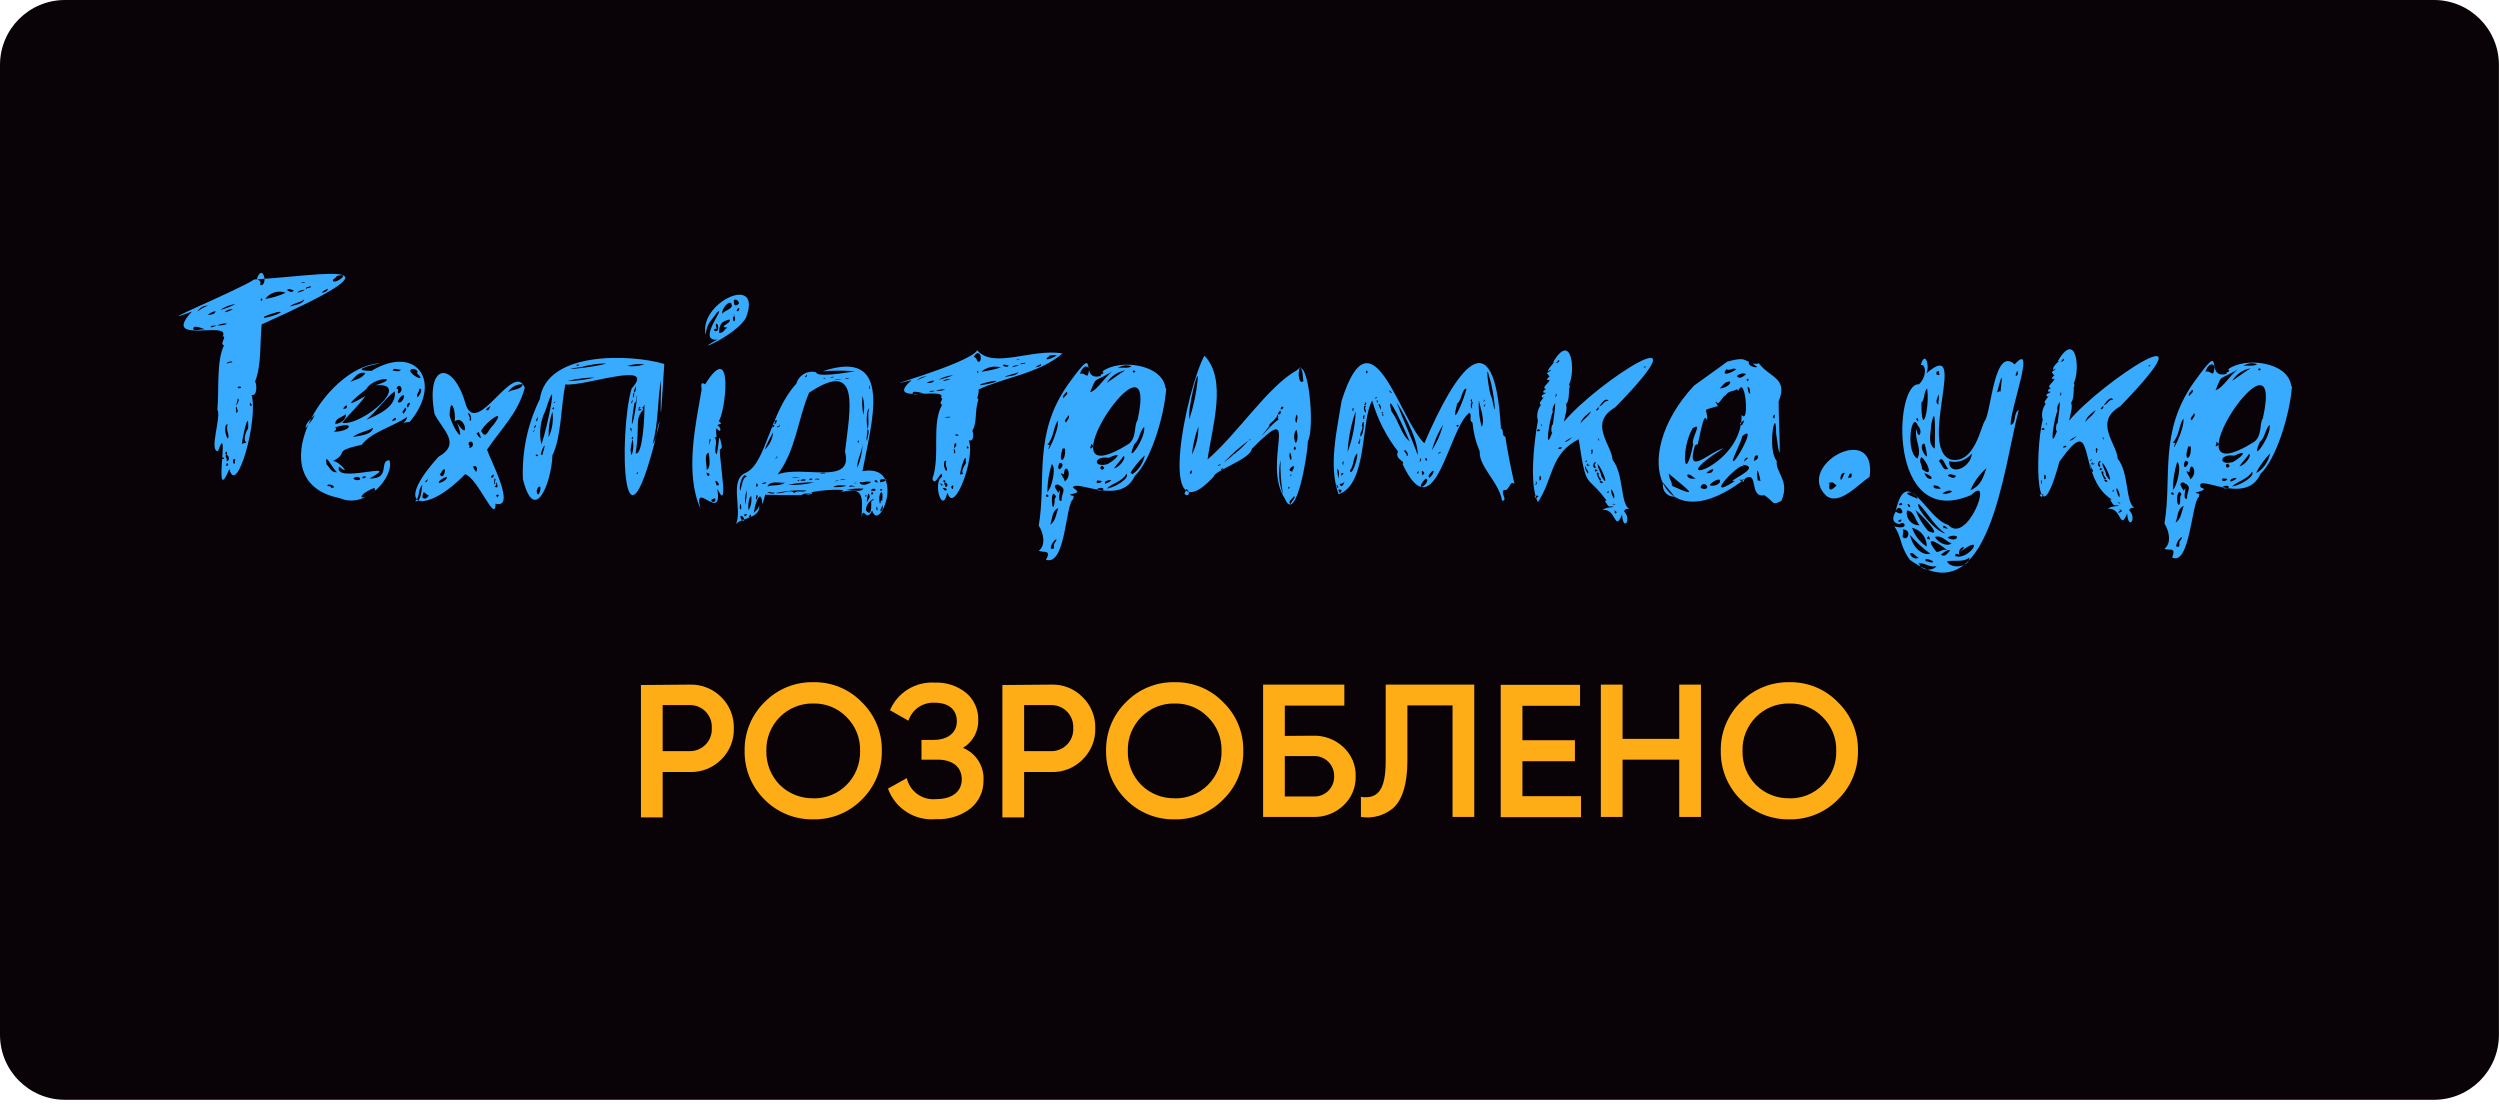 <svg width="120" height="53" viewBox="0 0 120 53" fill="none" xmlns="http://www.w3.org/2000/svg">
<g clip-path="url(#clip0_0_3)">
<path d="M116.829 0H3.118C1.396 0 0 1.396 0 3.118V49.672C0 51.394 1.396 52.79 3.118 52.79H116.829C118.551 52.79 119.948 51.394 119.948 49.672V3.118C119.948 1.396 118.551 0 116.829 0Z" fill="#090207"/>
<path d="M33.108 32.861C33.387 32.852 33.666 32.901 33.925 33.004C34.185 33.107 34.421 33.263 34.619 33.46C34.816 33.654 34.971 33.885 35.075 34.141C35.179 34.396 35.23 34.671 35.224 34.947C35.233 35.227 35.185 35.506 35.081 35.766C34.977 36.026 34.819 36.262 34.619 36.458C34.421 36.656 34.185 36.811 33.925 36.914C33.666 37.017 33.387 37.066 33.108 37.057H31.808V39.234H30.765V32.881L33.108 32.861ZM33.108 36.055C33.251 36.056 33.394 36.028 33.526 35.973C33.659 35.917 33.778 35.834 33.877 35.73C33.977 35.627 34.053 35.503 34.103 35.368C34.153 35.234 34.174 35.09 34.166 34.947C34.174 34.803 34.153 34.66 34.103 34.525C34.053 34.391 33.977 34.268 33.877 34.164C33.778 34.061 33.658 33.979 33.526 33.923C33.394 33.868 33.251 33.841 33.108 33.843H31.808V36.055H33.108Z" fill="#FFAD17"/>
<path d="M39.037 39.329C38.603 39.337 38.171 39.257 37.768 39.093C37.366 38.93 37 38.686 36.695 38.377C36.386 38.072 36.142 37.708 35.979 37.306C35.815 36.904 35.735 36.474 35.742 36.04C35.734 35.607 35.814 35.176 35.978 34.775C36.141 34.374 36.385 34.011 36.695 33.707C36.998 33.395 37.363 33.149 37.766 32.983C38.169 32.818 38.602 32.737 39.037 32.745C39.471 32.736 39.902 32.817 40.304 32.983C40.705 33.148 41.068 33.395 41.37 33.707C41.681 34.01 41.926 34.373 42.09 34.774C42.255 35.175 42.336 35.606 42.327 36.04C42.335 36.474 42.254 36.905 42.089 37.307C41.925 37.709 41.68 38.073 41.37 38.377C41.066 38.686 40.703 38.93 40.301 39.094C39.901 39.258 39.47 39.338 39.037 39.329ZM39.037 38.322C39.333 38.328 39.627 38.274 39.902 38.163C40.176 38.052 40.425 37.887 40.634 37.677C40.847 37.463 41.015 37.208 41.126 36.928C41.238 36.647 41.292 36.347 41.284 36.045C41.293 35.743 41.24 35.444 41.128 35.163C41.017 34.884 40.848 34.63 40.634 34.418C40.427 34.205 40.178 34.038 39.903 33.926C39.629 33.814 39.334 33.76 39.037 33.768C38.739 33.761 38.443 33.816 38.167 33.928C37.891 34.039 37.64 34.206 37.43 34.418C37.218 34.631 37.051 34.885 36.94 35.165C36.829 35.444 36.776 35.744 36.785 36.045C36.778 36.346 36.831 36.646 36.942 36.926C37.053 37.207 37.219 37.462 37.43 37.677C37.642 37.885 37.893 38.049 38.169 38.159C38.445 38.269 38.74 38.322 39.037 38.317V38.322Z" fill="#FFAD17"/>
<path d="M47.208 37.455C47.213 37.715 47.159 37.973 47.049 38.209C46.939 38.445 46.776 38.652 46.573 38.815C46.102 39.171 45.521 39.349 44.931 39.319C44.438 39.366 43.944 39.248 43.526 38.982C43.108 38.717 42.791 38.319 42.624 37.853L43.526 37.349C43.596 37.66 43.779 37.934 44.038 38.12C44.296 38.305 44.614 38.39 44.931 38.357C45.727 38.357 46.165 37.984 46.165 37.405C46.165 36.825 45.737 36.463 45.002 36.463H44.231V35.516H44.795C45.511 35.516 45.929 35.163 45.929 34.619C45.929 34.075 45.556 33.732 44.876 33.732C44.598 33.713 44.322 33.788 44.092 33.944C43.862 34.1 43.691 34.329 43.606 34.594L42.72 34.09C42.897 33.673 43.2 33.321 43.587 33.084C43.973 32.847 44.423 32.735 44.876 32.765C45.424 32.741 45.962 32.921 46.387 33.269C46.569 33.426 46.714 33.621 46.812 33.841C46.911 34.06 46.96 34.298 46.956 34.538C46.968 34.81 46.905 35.08 46.776 35.32C46.646 35.559 46.455 35.759 46.221 35.899C46.527 36.022 46.788 36.239 46.965 36.518C47.142 36.797 47.227 37.125 47.208 37.455Z" fill="#FFAD17"/>
<path d="M50.452 32.861C50.732 32.85 51.011 32.898 51.271 33.001C51.531 33.105 51.767 33.261 51.964 33.46C52.162 33.653 52.318 33.884 52.423 34.14C52.528 34.396 52.579 34.67 52.573 34.947C52.583 35.227 52.533 35.506 52.428 35.767C52.323 36.027 52.165 36.262 51.964 36.458C51.767 36.657 51.531 36.813 51.271 36.917C51.011 37.02 50.732 37.068 50.452 37.057H49.158V39.234H48.115V32.881L50.452 32.861ZM50.452 36.055C50.596 36.057 50.74 36.03 50.873 35.974C51.006 35.919 51.126 35.836 51.225 35.732C51.325 35.628 51.403 35.505 51.452 35.37C51.502 35.234 51.524 35.09 51.515 34.947C51.523 34.803 51.501 34.66 51.451 34.525C51.401 34.39 51.323 34.267 51.224 34.164C51.124 34.06 51.004 33.979 50.871 33.923C50.739 33.868 50.596 33.841 50.452 33.843H49.158V36.055H50.452Z" fill="#FFAD17"/>
<path d="M56.382 39.329C55.948 39.337 55.517 39.257 55.115 39.093C54.713 38.93 54.349 38.686 54.044 38.377C53.736 38.072 53.492 37.708 53.328 37.306C53.165 36.904 53.084 36.473 53.092 36.04C53.084 35.606 53.164 35.176 53.327 34.775C53.491 34.374 53.735 34.011 54.044 33.707C54.347 33.395 54.711 33.148 55.113 32.983C55.515 32.817 55.947 32.736 56.382 32.745C56.816 32.736 57.247 32.817 57.649 32.982C58.05 33.148 58.413 33.395 58.714 33.707C59.027 34.009 59.274 34.371 59.439 34.773C59.605 35.174 59.686 35.605 59.676 36.04C59.685 36.474 59.604 36.906 59.438 37.308C59.273 37.71 59.026 38.074 58.714 38.377C58.411 38.687 58.048 38.93 57.647 39.094C57.245 39.258 56.815 39.338 56.382 39.329ZM56.382 38.322C56.678 38.328 56.972 38.274 57.247 38.163C57.521 38.052 57.77 37.887 57.979 37.677C58.194 37.464 58.363 37.209 58.475 36.929C58.588 36.648 58.642 36.347 58.634 36.045C58.643 35.743 58.59 35.442 58.477 35.162C58.364 34.882 58.195 34.629 57.979 34.417C57.772 34.205 57.523 34.037 57.248 33.925C56.974 33.814 56.678 33.76 56.382 33.768C56.085 33.761 55.789 33.815 55.514 33.927C55.238 34.038 54.988 34.206 54.78 34.417C54.567 34.631 54.401 34.885 54.29 35.165C54.179 35.444 54.126 35.744 54.135 36.045C54.127 36.346 54.181 36.646 54.291 36.926C54.402 37.207 54.568 37.462 54.78 37.677C54.99 37.885 55.241 38.05 55.516 38.159C55.791 38.269 56.086 38.323 56.382 38.317V38.322Z" fill="#FFAD17"/>
<path d="M63.032 35.314C63.299 35.305 63.565 35.35 63.815 35.445C64.065 35.54 64.294 35.684 64.488 35.868C64.679 36.046 64.83 36.262 64.931 36.503C65.032 36.743 65.08 37.003 65.072 37.264C65.079 37.525 65.031 37.784 64.93 38.025C64.829 38.265 64.678 38.481 64.488 38.659C64.294 38.844 64.065 38.987 63.815 39.083C63.565 39.178 63.299 39.222 63.032 39.213H60.629V32.861H64.528V33.868H61.671V35.324L63.032 35.314ZM63.032 38.231C63.163 38.239 63.294 38.221 63.417 38.175C63.541 38.13 63.654 38.06 63.748 37.969C63.843 37.878 63.918 37.768 63.968 37.647C64.018 37.526 64.042 37.395 64.039 37.264C64.043 37.132 64.019 37.001 63.969 36.879C63.92 36.757 63.845 36.647 63.75 36.555C63.655 36.464 63.542 36.393 63.419 36.347C63.295 36.302 63.163 36.283 63.032 36.291H61.671V38.231H63.032Z" fill="#FFAD17"/>
<path d="M65.324 38.251C66.12 38.362 66.513 37.944 66.513 36.538V32.861H70.764V39.213H69.722V33.858H67.555V36.518C67.555 37.632 67.309 38.397 66.875 38.785C66.663 38.964 66.414 39.094 66.146 39.168C65.879 39.242 65.598 39.258 65.324 39.213V38.251Z" fill="#FFAD17"/>
<path d="M73.077 38.216H75.888V39.224H72.034V32.871H75.842V33.878H73.077V35.531H75.596V36.538H73.077V38.216Z" fill="#FFAD17"/>
<path d="M80.603 32.861H81.646V39.213H80.603V36.463H77.883V39.213H76.84V32.861H77.883V35.465H80.603V32.861Z" fill="#FFAD17"/>
<path d="M85.888 39.329C85.454 39.337 85.023 39.256 84.621 39.092C84.22 38.929 83.855 38.685 83.55 38.377C83.242 38.072 82.998 37.708 82.834 37.306C82.671 36.904 82.59 36.473 82.598 36.04C82.589 35.606 82.669 35.176 82.833 34.775C82.997 34.374 83.241 34.011 83.55 33.707C83.853 33.396 84.217 33.15 84.619 32.984C85.021 32.819 85.453 32.737 85.888 32.745C86.322 32.736 86.753 32.817 87.154 32.982C87.556 33.148 87.919 33.395 88.22 33.707C88.533 34.009 88.779 34.371 88.945 34.773C89.111 35.174 89.191 35.605 89.182 36.04C89.191 36.474 89.109 36.906 88.944 37.308C88.778 37.71 88.532 38.074 88.22 38.377C87.917 38.687 87.553 38.93 87.152 39.094C86.751 39.258 86.321 39.338 85.888 39.329ZM85.888 38.322C86.184 38.328 86.478 38.275 86.753 38.164C87.027 38.053 87.276 37.887 87.485 37.677C87.7 37.464 87.869 37.209 87.981 36.929C88.094 36.648 88.148 36.347 88.139 36.045C88.149 35.743 88.096 35.442 87.983 35.162C87.87 34.882 87.7 34.629 87.485 34.417C87.278 34.204 87.029 34.037 86.754 33.925C86.48 33.813 86.184 33.759 85.888 33.768C85.59 33.761 85.295 33.815 85.019 33.927C84.744 34.038 84.494 34.206 84.286 34.417C84.073 34.631 83.906 34.885 83.795 35.165C83.684 35.444 83.632 35.744 83.641 36.045C83.633 36.346 83.686 36.646 83.797 36.926C83.908 37.207 84.074 37.462 84.286 37.677C84.496 37.885 84.746 38.05 85.022 38.159C85.297 38.269 85.591 38.323 85.888 38.317V38.322Z" fill="#FFAD17"/>
<path d="M11.009 22.508C10.178 24.523 11.069 19.989 10.465 21.651C10.011 21.682 10.641 19.974 10.435 19.666C10.52 18.659 10.384 17.334 10.752 16.578C10.51 16.503 10.913 16.155 10.691 16.145C11.1 15.349 7.669 16.594 9.215 14.956C6.873 15.818 11.553 13.873 12.198 13.415C15.603 13.223 19.875 12.286 12.56 15.571C12.47 16.432 12.56 17.541 12.243 18.316C12.329 18.407 12.359 19.047 12.077 18.951C12.409 20.155 11.357 23.898 11.009 22.508ZM12.334 13.369C12.44 13.475 12.55 13.48 12.485 13.687C12.898 13.762 12.626 12.584 12.334 13.369ZM16.162 13.248C16.132 13.359 15.921 13.405 15.991 13.5C16.152 13.616 16.873 13.057 16.162 13.248ZM14.46 13.581C14.57 13.581 14.631 13.566 14.641 13.536C14.54 13.536 14.48 13.551 14.46 13.581ZM14.701 13.883C14.732 13.767 14.918 13.883 14.928 13.732C14.873 13.772 14.611 13.762 14.701 13.883ZM15.442 14.05C15.533 14.05 15.77 13.979 15.729 13.853C15.629 13.919 15.518 13.944 15.442 14.05ZM13.78 13.929C13.9 14.004 14.031 14.07 14.102 13.929C14.011 13.929 13.845 13.808 13.78 13.929ZM14.283 14.05C14.389 14.004 14.545 13.999 14.631 13.898C14.505 13.944 14.339 13.924 14.283 14.05ZM12.732 14.347C13.073 14.299 13.404 14.199 13.714 14.05C13.54 13.986 13.351 13.981 13.174 14.035C12.996 14.088 12.841 14.198 12.732 14.347ZM12.581 14.427C12.611 14.397 12.581 14.357 12.535 14.316C12.5 14.357 12.5 14.453 12.581 14.427ZM13.911 14.714C14.107 14.644 14.56 14.609 14.601 14.367C14.414 14.538 14.097 14.533 13.911 14.714ZM10.576 14.876C10.829 14.816 11.073 14.721 11.301 14.594C11.04 14.628 10.791 14.725 10.576 14.876ZM9.477 14.956C9.628 14.833 9.798 14.736 9.981 14.669C9.879 14.665 9.777 14.69 9.688 14.741C9.599 14.792 9.526 14.866 9.477 14.956ZM10.772 14.987C10.918 14.969 11.058 14.917 11.18 14.835C11.03 14.83 10.883 14.885 10.772 14.987ZM12.671 15.198C12.717 15.198 12.671 15.258 12.671 15.269C13.775 15.027 13.709 14.765 12.671 15.198ZM9.971 15.117C10.127 15.092 10.304 15.117 10.349 14.936C10.207 14.957 10.076 15.02 9.971 15.117ZM10.425 15.621C10.525 15.621 10.822 15.621 10.893 15.53C10.731 15.515 10.569 15.547 10.425 15.621ZM10.107 15.712C10.209 15.705 10.307 15.674 10.394 15.621C10.299 15.651 10.137 15.591 10.107 15.712ZM9.805 15.818C9.911 15.818 9.341 15.606 9.301 15.712C9.15 15.969 9.699 15.767 9.805 15.818ZM10.863 17.43C10.999 17.465 11.029 17.379 11.15 17.399C11.15 17.284 10.903 17.399 10.863 17.43ZM11.558 18.624C11.613 18.518 11.402 18.553 11.407 18.593C11.412 18.634 11.457 18.649 11.558 18.624ZM11.377 19.48C11.341 19.369 11.558 19.208 11.407 19.122C11.437 19.203 11.301 19.395 11.377 19.48ZM12.011 19.48C12.142 19.536 12.057 19.339 12.011 19.329C11.996 19.351 11.989 19.378 11.989 19.404C11.989 19.431 11.996 19.458 12.011 19.48ZM11.316 19.802C11.503 19.828 11.362 19.586 11.346 19.51C11.271 19.616 11.392 19.697 11.316 19.802ZM11.82 21.233C11.664 21.158 11.785 20.729 11.911 20.568C11.951 19.561 11.654 20.916 11.608 21.324C11.644 21.248 11.82 21.289 11.82 21.233ZM10.933 21.052C11.059 20.916 10.812 20.649 10.933 20.372C10.752 20.321 10.787 20.875 10.933 21.052ZM10.903 21.823C10.895 21.809 10.891 21.793 10.891 21.777C10.891 21.761 10.895 21.746 10.903 21.732C10.848 21.566 10.742 21.848 10.903 21.823ZM10.873 22.135C11.064 22.135 10.989 21.808 10.843 21.833C10.792 21.994 10.923 21.964 10.873 22.135ZM10.661 22.034C10.873 22.034 10.692 21.969 10.661 21.893C10.652 21.94 10.652 21.988 10.661 22.034ZM11.251 22.271C11.296 22.211 11.251 22.12 11.296 22.044C11.165 21.959 11.14 22.236 11.251 22.271ZM10.843 22.347C10.979 22.402 10.979 22.226 10.873 22.216C10.928 22.306 10.822 22.286 10.848 22.357L10.843 22.347ZM17.392 21.339C15.8 21.697 16.888 21.707 15.88 22.18C16.107 21.893 16.989 22.976 16.273 22.392C15.966 23.284 19.452 22.034 17.734 22.966C18.777 23.002 18.168 22.105 18.691 22.09C18.953 22.835 17.588 24.478 16.303 23.908C12.349 23.143 15.538 17.566 18.248 17.435C17.82 17.52 16.737 17.793 17.83 17.802C20.011 16.493 21.271 18.352 19.664 20.251C19.054 20.311 19.472 20.397 19.543 20.009C18.883 20.473 17.81 20.745 17.372 21.339M17.961 23.42C16.953 23.833 17.366 24.165 18.037 23.51C17.966 23.561 18.006 23.425 17.961 23.42ZM18.848 17.793C18.968 17.793 19.18 17.888 19.241 17.732C19.089 17.788 18.908 17.601 18.848 17.793ZM19.694 17.823C19.87 18.135 20.485 18.326 20.011 17.913C20.162 17.762 19.689 17.581 19.694 17.823ZM16.812 18.326C17.074 18.221 17.392 18.165 17.538 17.903C17.16 17.823 17.034 18.14 16.812 18.326ZM17.568 18.689C16.918 19.193 16.374 19.697 17.538 19.007C17.185 19.51 16.848 19.762 16.424 20.301C17.432 20.437 19.82 18.332 18.021 18.493C19.336 18.095 17.936 18.044 17.568 18.689ZM19.029 18.659C19.215 18.704 19.029 18.765 19.12 18.886C19.442 18.79 19.18 18.271 19.029 18.659ZM20.037 19.077C20.137 19.002 20.339 18.629 20.127 18.659C20.127 18.84 19.966 18.901 20.037 19.077ZM17.578 20.15C18.162 19.913 19.059 19.51 18.948 18.785C18.535 19.057 18.067 19.767 17.578 20.15ZM19.089 19.294C19.251 19.42 19.447 19.072 19.381 18.966C19.256 18.966 19.13 19.153 19.089 19.294ZM19.593 19.566C19.593 19.455 19.699 19.45 19.669 19.334C19.568 19.299 19.462 19.546 19.593 19.566ZM16.475 19.626C16.616 19.626 16.676 19.586 16.651 19.455C16.609 19.465 16.57 19.486 16.539 19.516C16.508 19.546 16.486 19.584 16.475 19.626ZM19.381 19.868C19.381 19.808 19.613 19.591 19.427 19.566C19.457 19.687 19.215 19.727 19.381 19.868ZM16.092 20.347C16.319 20.347 16.646 20.14 16.596 19.878C16.424 20.034 16.092 20.064 16.092 20.347ZM14.676 20.558C14.787 20.357 15.059 20.135 15.1 19.908C14.969 20.1 14.646 20.296 14.676 20.558ZM18.807 20.195C18.898 20.195 19.014 20.195 19.004 20.09C18.994 19.984 18.843 20.145 18.807 20.195ZM16.092 20.513C16.178 20.619 16.092 20.664 16.021 20.724C16.853 20.724 17.089 20.185 16.092 20.513ZM16.938 20.981C17.21 20.911 17.88 20.886 17.905 20.528C17.618 20.72 17.195 20.745 16.938 20.981ZM15.674 22.291C15.84 22.442 15.88 22.689 16.178 22.669C15.931 22.462 15.558 21.616 15.674 22.291ZM17.392 22.956C17.452 22.956 17.553 22.956 17.558 22.896C17.563 22.835 17.366 22.85 17.392 22.956ZM16.968 22.986C17.013 23.021 17.067 23.042 17.123 23.048C17.179 23.053 17.235 23.042 17.286 23.017C17.331 22.855 16.974 22.86 16.968 22.986ZM15.87 23.41C16.263 23.45 15.82 23.142 15.704 23.304C15.82 23.399 15.885 23.263 15.885 23.445L15.87 23.41ZM23.785 24.18C23.785 25.188 22.948 22.956 22.323 22.76C20.5 24.669 18.706 24.523 21.049 21.923C22.172 21.289 21.22 20.619 20.858 19.868C20.404 17.395 21.764 17.259 22.369 19.455C22.933 20.966 24.661 17.284 25.19 18.614C24.848 19.863 24.057 20.568 23.377 21.586C23.523 22.049 24.797 24.427 23.8 24.18M24.389 18.825C24.606 18.669 24.994 18.735 25.099 18.447C24.957 18.436 24.815 18.465 24.689 18.532C24.563 18.599 24.459 18.701 24.389 18.825ZM21.583 19.939C21.719 20.553 22.379 21.485 21.946 20.301C22.585 21.309 22.329 19.823 21.825 20.226C21.905 19.722 21.603 18.926 21.583 19.939ZM23.336 19.687C23.512 19.737 23.457 19.551 23.578 19.485C23.487 19.526 23.351 19.576 23.336 19.687ZM22.505 20.075C22.656 20.452 22.666 19.838 22.46 19.818C22.46 19.868 22.666 20.241 22.505 20.075ZM23.094 20.679C23.331 21.148 23.412 20.634 23.679 20.402C24.364 19.51 23.346 20.206 23.094 20.679ZM22.868 20.815C22.943 20.921 23.165 21.193 23.044 20.891C22.968 20.78 23.044 20.659 22.868 20.815ZM22.505 21.238C22.439 21.395 22.621 21.374 22.505 21.49C22.807 21.53 22.727 21.052 22.505 21.238ZM22.701 22.397C22.738 22.49 22.789 22.577 22.852 22.654C22.918 22.573 22.933 22.291 22.701 22.397ZM21.105 22.745C21.301 23.188 21.507 22.19 21.2 22.639C21.2 22.679 21.17 22.714 21.105 22.745ZM23.578 22.926C23.599 22.931 23.621 22.93 23.641 22.921C23.661 22.912 23.678 22.897 23.688 22.877C23.698 22.858 23.701 22.836 23.696 22.814C23.692 22.793 23.68 22.774 23.664 22.76C23.664 22.85 23.543 22.815 23.578 22.926ZM21.059 23.183C21.155 23.183 21.487 23.042 21.447 22.881C21.281 22.941 21.034 23.072 21.059 23.183ZM23.785 23.243C23.654 23.173 23.89 22.996 23.724 22.956C23.774 23.032 23.628 23.268 23.785 23.243ZM20.424 23.153C20.485 23.153 20.56 23.017 20.515 22.986C20.515 23.077 20.394 23.042 20.424 23.153ZM23.815 23.243C23.88 23.334 23.618 23.334 23.815 23.389C24.011 23.445 23.724 22.936 23.815 23.243ZM19.926 24.059C20.223 24.105 20.223 23.556 20.273 23.273C20.031 23.525 20.183 23.838 19.926 24.059ZM20.273 23.863C20.349 23.994 20.53 23.918 20.576 23.772C20.364 23.722 20.334 23.425 20.273 23.863ZM23.905 23.863C23.905 23.818 23.905 23.797 23.905 23.802C24.107 23.742 23.643 23.687 23.89 23.878L23.905 23.863ZM31.734 18.226C31.548 19.198 31.618 20.296 31.326 21.299C31.593 21.002 31.482 20.553 31.674 20.216C29.84 28.079 29.694 20.719 30.318 18.649C31.573 17.264 28.061 18.558 27.135 18.452C26.918 19.541 26.948 20.971 26.515 21.858C26.48 23.122 25.659 25.268 25.099 22.991C25.048 21.662 25.328 20.341 25.915 19.148C26.233 16.835 30.298 16.991 31.885 17.47C31.779 19.087 31.663 21.369 31.734 18.226ZM27.946 17.606C26.384 17.828 28.545 17.646 29.109 17.445C28.716 17.446 28.325 17.5 27.946 17.606ZM30.107 17.566C30.385 17.603 30.668 17.576 30.933 17.485C30.655 17.454 30.374 17.482 30.107 17.566ZM27.815 17.505H27.663C27.663 17.586 27.799 17.556 27.815 17.505ZM27.24 18.286C27.682 18.285 28.122 18.23 28.55 18.12C28.109 18.125 27.669 18.181 27.24 18.286ZM30.449 18.845C30.505 18.845 30.555 18.578 30.51 18.543C30.51 18.644 30.379 18.74 30.449 18.845ZM26.182 19.707C25.931 20.209 25.862 20.782 25.986 21.329C26.288 20.513 26.868 17.566 26.182 19.707ZM30.389 19.097C30.419 19.027 30.505 18.901 30.389 18.855C30.424 18.946 30.344 19.027 30.389 19.097ZM30.449 19.354C30.152 21.168 30.485 20.155 30.585 18.976C30.52 19.087 30.585 19.279 30.449 19.354ZM30.318 19.354C30.364 19.354 30.384 19.143 30.318 19.188C30.394 19.264 30.243 19.299 30.318 19.354ZM26.59 19.354C26.59 19.354 26.671 19.309 26.651 19.264C26.651 19.299 26.525 19.329 26.59 19.354ZM30.812 19.566C30.857 19.566 30.842 19.636 30.888 19.656C30.439 20.135 30.736 20.372 30.51 21.757C30.842 21.898 30.948 20.029 30.933 19.415C30.883 19.465 30.933 19.535 30.812 19.566ZM30.676 19.636C30.706 19.596 30.807 19.53 30.676 19.535C30.676 19.535 30.636 19.626 30.676 19.636ZM26.515 19.636C26.585 19.687 26.631 19.541 26.56 19.546C26.585 19.596 26.505 19.546 26.515 19.636ZM30.631 19.666C30.601 19.727 30.812 19.702 30.797 19.666C30.782 19.631 30.691 19.616 30.631 19.666ZM26.334 20.991C26.512 20.606 26.575 20.177 26.515 19.757C26.38 20.154 26.319 20.573 26.334 20.991ZM25.774 20.236C25.774 20.236 25.855 19.999 25.805 20.009C25.805 20.115 25.664 20.13 25.774 20.236ZM25.643 20.538C25.704 20.538 25.774 20.402 25.684 20.402C25.709 20.473 25.608 20.452 25.643 20.538ZM30.318 20.704C30.288 20.609 30.359 20.528 30.238 20.553C30.288 20.588 30.238 20.689 30.318 20.704ZM25.623 20.735C25.623 20.735 25.684 20.599 25.623 20.599C25.689 20.664 25.512 20.73 25.623 20.735ZM30.318 21.067C30.384 21.067 30.409 21.042 30.389 20.991C30.369 20.941 30.318 20.991 30.318 21.067ZM30.318 21.848C30.409 21.597 30.424 21.325 30.359 21.067C30.318 21.324 30.203 21.606 30.318 21.848ZM25.956 21.818C26.107 21.868 26.026 21.747 26.077 21.687C26.258 21.082 26.001 21.551 25.956 21.818ZM25.764 21.898C25.87 21.898 25.825 21.838 25.764 21.818C25.704 21.797 25.689 21.878 25.764 21.898ZM30.585 22.77C30.605 22.746 30.615 22.717 30.615 22.687C30.615 22.656 30.605 22.627 30.585 22.604C30.646 22.679 30.495 22.719 30.585 22.77ZM25.764 23.45C25.89 23.45 25.719 23.5 25.764 23.606C25.855 24.105 26.122 22.956 25.749 23.505L25.764 23.45ZM34.419 16.301C33.411 16.397 34.923 14.598 34.419 14.992C34.172 15.379 33.915 15.495 33.875 16.075C33.502 14.533 36.631 13.077 35.809 15.243C35.361 16.1 33.029 17.067 34.434 16.301M35.22 14.417C35.22 14.629 35.27 14.76 35.472 14.568C35.472 14.468 35.331 14.306 35.22 14.417ZM34.676 15.062C34.762 14.901 35.059 14.876 35.129 14.699C35.129 14.241 34.59 14.825 34.676 15.062ZM35.351 14.931C35.482 14.966 35.477 14.855 35.487 14.79C35.376 14.79 35.396 14.861 35.351 14.931ZM35.276 15.203C35.084 15.113 35.22 15.596 35.276 15.359C35.331 15.123 35.099 14.951 35.276 15.203ZM34.525 15.984C34.746 15.984 34.752 15.808 34.918 15.727C34.414 15.677 35.139 15.536 35.019 15.334C34.817 15.405 34.515 15.395 34.515 15.984M34.409 15.772C34.152 15.772 34.323 15.994 34.454 15.848C34.55 15.445 34.238 15.455 34.409 15.772ZM33.678 18.704C33.678 18.573 33.588 18.281 33.845 18.447C35.281 16.145 34.787 19.959 34.495 20.211C34.721 20.417 34.615 20.256 34.434 20.422C34.681 20.548 34.58 20.84 34.404 20.558C34.283 20.709 34.51 21.062 34.298 20.981C34.49 21.243 34.212 21.631 34.404 21.812C34.535 21.243 34.48 20.533 34.656 21.475C34.585 21.475 34.656 21.581 34.555 21.556C34.52 22.105 35.008 24.669 34.434 23.465C34.691 25.148 33.26 22.961 33.618 24.407C32.857 22.694 33.407 20.301 33.678 18.704ZM34.072 21.344C33.991 21.258 34.192 21.132 34.072 21.057C34.072 21.092 33.991 21.369 34.072 21.344ZM33.92 22.548C34.127 22.483 34.051 22.004 34.026 21.732C33.769 21.777 33.93 22.311 33.92 22.548ZM34.011 22.85C34.127 22.735 34.011 22.729 33.92 22.684C33.92 22.744 33.92 22.835 34.011 22.85ZM34.389 23.289C34.711 23.374 34.253 22.865 34.359 23.188C34.38 23.217 34.39 23.253 34.389 23.289ZM34.147 24.054C34.308 24.18 34.429 23.959 34.268 23.908C34.268 23.994 34.132 23.918 34.147 24.044V24.054ZM41.356 22.624C43.573 22.18 42.227 25.687 41.86 24.498C41.578 25.127 41.447 24.236 41.356 24.825C41.401 23.817 41.487 23.314 40.283 23.646C41.054 23.42 39.235 23.51 38.928 23.646C39.336 23.818 37.331 23.762 36.726 23.747C36.691 23.949 36.51 24.447 36.59 24.185C36.555 23.455 36.258 23.994 36.182 24.624C36.308 24.473 36.399 24.457 36.439 24.246C36.515 24.911 35.537 24.845 35.321 25.168C35.658 24.462 34.958 23.006 35.825 22.679C36.782 22.206 36.958 19.777 38.228 18.412C38.283 18.215 38.414 18.047 38.592 17.945C38.77 17.843 38.981 17.816 39.18 17.868C39.18 18.125 40.545 17.903 41.033 17.823C40.517 17.78 39.998 17.78 39.482 17.823C42.968 16.644 41.814 20.342 41.396 22.634M38.636 18.1C38.696 18.14 38.777 17.999 38.711 17.979C38.711 18.039 38.656 18.049 38.636 18.1ZM39.845 18.13C39.91 18.13 39.991 18.13 40.036 18.085C39.971 18.085 39.895 18.085 39.845 18.13ZM39.462 18.16C39.507 18.11 39.563 18.211 39.613 18.16C39.663 18.11 39.422 18.16 39.462 18.16ZM40.565 18.191C40.62 18.191 40.726 18.19 40.762 18.145C40.651 18.145 40.585 18.16 40.565 18.191ZM40.006 18.251C40.138 18.249 40.27 18.234 40.399 18.206C40.266 18.201 40.134 18.216 40.006 18.251ZM40.565 21.646C40.797 19.662 41.336 17.173 38.837 18.85C38.298 20.105 38.202 21.616 37.326 22.775C38.52 22.306 41.029 23.354 40.55 21.646M41.739 18.674C41.804 18.674 41.739 18.468 41.739 18.493C41.739 18.518 41.704 18.599 41.739 18.674ZM41.442 19.913C41.505 19.61 41.489 19.297 41.396 19.002C41.368 19.306 41.383 19.613 41.442 19.913ZM41.638 20.604C41.754 20.311 41.608 19.893 41.729 19.596C41.557 19.682 41.598 20.382 41.638 20.604ZM37.175 20.211C37.175 20.306 37.245 20.211 37.175 20.326C37.175 20.488 37.426 20.019 37.175 20.211ZM37.296 20.513C37.326 20.513 37.507 20.457 37.416 20.377C37.462 20.473 37.235 20.462 37.296 20.513ZM37.084 20.513C37.114 20.513 37.235 20.427 37.124 20.392C37.124 20.422 37.034 20.493 37.084 20.513ZM41.618 21.173C41.618 21.047 41.789 20.599 41.618 20.619C41.668 20.8 41.542 21.002 41.618 21.173ZM36.701 21.586C36.937 21.37 37.083 21.073 37.109 20.755C36.951 21.02 36.815 21.298 36.701 21.586ZM41.21 21.253C41.21 21.253 41.25 21.143 41.21 21.143C41.17 21.143 41.139 21.228 41.21 21.253ZM41.149 22.457C41.315 22.07 41.402 21.654 41.406 21.233C41.406 21.677 41.129 22.024 41.149 22.457ZM37.24 22.034C37.24 21.994 37.391 21.918 37.27 21.903C37.331 21.979 37.175 21.984 37.24 22.034ZM39.593 22.699C39.496 22.683 39.397 22.699 39.311 22.745C39.336 22.709 39.739 22.744 39.593 22.699ZM35.537 23.556C35.623 23.233 35.653 22.916 35.84 22.881C35.668 22.583 35.427 23.384 35.537 23.556ZM38.464 22.881C38.328 22.926 38.132 22.881 38.011 22.926C38.164 22.941 38.318 22.926 38.464 22.881ZM39.099 23.032C39.18 22.956 39.285 23.082 39.341 22.986C39.255 22.986 39.129 22.946 39.099 23.032ZM38.419 23.062C38.51 23.102 38.792 23.062 38.615 23.002C38.615 23.002 38.444 23.001 38.419 23.062ZM42.248 23.153C42.409 23.128 42.751 23.017 42.424 23.002C42.258 23.002 42.227 23.002 42.248 23.153ZM38.857 23.047C38.893 23.047 38.973 23.047 38.993 23.002C39.014 22.956 38.807 22.951 38.857 23.047ZM40.333 23.047C40.414 23.017 40.535 23.077 40.59 23.002C40.499 23.052 40.404 22.956 40.333 23.047ZM38.283 23.077C38.283 23.122 38.379 23.077 38.374 23.032C38.356 23.027 38.336 23.029 38.32 23.037C38.303 23.045 38.29 23.059 38.283 23.077ZM41.976 23.077C41.976 23.137 42.071 23.143 42.117 23.168C42.124 23.149 42.124 23.129 42.118 23.11C42.112 23.092 42.1 23.076 42.083 23.065C42.066 23.054 42.047 23.05 42.027 23.052C42.008 23.054 41.989 23.063 41.976 23.077ZM40.167 23.077C40.343 23.077 40.218 23.022 40.132 23.077C40.046 23.132 40.132 23.122 40.167 23.077ZM41.391 23.153C41.15 23.062 41.275 23.349 41.588 23.248C42.051 23.102 41.628 23.087 41.391 23.153ZM36.58 23.228C36.661 23.228 36.742 23.228 36.792 23.153C36.757 23.153 36.585 23.153 36.58 23.228ZM36.837 23.349C37.21 23.248 37.406 23.349 37.678 23.168C37.416 23.198 36.973 23.047 36.837 23.349ZM37.815 23.273C38.241 23.294 38.669 23.253 39.084 23.153C38.658 23.145 38.232 23.186 37.815 23.273ZM41.119 23.198C41.119 23.148 41.019 23.198 40.998 23.168C40.998 23.238 41.089 23.168 41.119 23.198ZM36.323 23.379C36.394 23.319 36.394 23.258 36.323 23.198C36.304 23.224 36.293 23.256 36.293 23.289C36.293 23.321 36.304 23.353 36.323 23.379ZM40.001 23.379C40.214 23.395 40.429 23.375 40.636 23.319C40.525 23.284 40.092 23.268 40.001 23.379ZM40.757 23.379C40.837 23.334 40.993 23.379 41.059 23.319C40.978 23.359 40.777 23.233 40.757 23.379ZM40.605 23.515C40.867 23.475 41.265 23.677 41.452 23.455C41.168 23.434 40.883 23.455 40.605 23.515ZM41.825 23.576C41.87 23.52 42.026 23.606 42.026 23.515C42.026 23.425 41.779 23.435 41.825 23.576ZM42.263 23.546C42.263 23.546 42.263 23.546 42.338 23.546C42.384 23.404 42.172 23.49 42.263 23.546ZM35.764 24.226C35.826 23.998 35.852 23.761 35.84 23.525C35.772 23.752 35.746 23.989 35.764 24.226ZM37.24 23.666C37.553 23.732 37.956 23.445 38.117 23.666C38.278 23.505 38.545 23.666 38.721 23.546C38.224 23.516 37.726 23.556 37.24 23.666ZM42.338 24.014C42.332 24.023 42.328 24.033 42.328 24.044C42.328 24.055 42.332 24.066 42.338 24.075C42.454 23.314 42.102 23.651 42.233 24.175C42.338 24.115 42.192 24.11 42.323 24.014M36.822 23.677C36.913 23.616 37.139 23.777 37.185 23.636C37.054 23.692 36.938 23.546 36.822 23.677ZM41.86 23.757C41.92 23.687 41.961 23.616 41.83 23.636C41.794 23.666 41.83 23.757 41.86 23.757ZM38.469 23.757C38.54 23.712 38.872 23.828 38.938 23.697C38.837 23.697 38.55 23.661 38.469 23.757ZM41.608 24.125C41.668 23.959 41.84 23.853 41.678 23.686C41.628 23.827 41.604 23.976 41.608 24.125ZM41.562 23.848C41.608 23.848 41.562 23.762 41.593 23.747C41.532 23.717 41.522 23.838 41.562 23.848ZM36.313 23.989C36.313 23.949 36.439 23.787 36.313 23.757C36.313 23.823 36.248 23.939 36.313 23.989ZM35.935 24.493C36.052 24.283 36.094 24.04 36.056 23.802C35.915 23.913 35.9 24.341 35.935 24.493ZM41.562 24.493C41.85 24.87 41.825 24.251 41.819 24.069C42.212 23.823 41.578 23.974 41.562 24.493ZM35.573 24.462C35.592 24.364 35.581 24.262 35.542 24.17C35.512 24.241 35.467 24.422 35.573 24.462ZM42.268 24.553C42.374 24.518 42.399 24.321 42.358 24.231C42.358 24.357 42.238 24.402 42.268 24.553ZM42.122 24.503C42.122 24.437 42.122 24.341 42.091 24.311C42.056 24.382 42.036 24.462 42.122 24.503ZM35.739 24.775C35.809 24.775 35.845 24.745 35.845 24.684C35.734 24.664 35.699 24.694 35.739 24.775ZM35.95 24.881C35.986 24.835 36.117 24.775 36.026 24.699C35.996 24.699 35.905 24.845 35.95 24.881ZM35.603 24.956C35.694 24.911 35.603 24.996 35.678 25.017C35.809 24.85 35.497 24.624 35.547 24.86L35.603 24.956ZM45.467 23.662C45.225 24.745 44.756 23.117 45.22 22.886C45.22 22.382 44.887 23.465 44.756 22.981C45.149 21.888 44.691 20.331 45.225 19.425C44.998 19.374 45.361 19.107 45.164 19.107C45.542 18.508 42.338 19.47 43.764 18.246C41.502 18.82 46.489 17.49 46.907 16.815C47.683 17.727 49.557 16.709 50.998 16.966C49.885 17.934 48.137 18.13 46.968 18.699C47.028 18.835 46.832 19.163 46.968 19.168C46.761 19.767 46.928 20.241 46.671 20.679C46.721 20.755 46.776 21.233 46.499 21.133C46.837 21.939 45.799 24.709 45.492 23.681M46.741 17.133C46.938 17.183 46.847 17.359 46.998 17.374C47.2 17.228 46.998 16.664 46.741 17.133ZM50.394 17.062C49.965 17.395 50.499 17.208 50.726 17.062C50.585 17.012 50.55 17.062 50.394 17.062ZM48.761 17.284C48.872 17.284 48.933 17.274 48.943 17.253C48.881 17.245 48.817 17.256 48.761 17.284ZM48.993 17.515C48.993 17.42 49.2 17.515 49.215 17.405C49.169 17.435 48.923 17.404 48.993 17.515ZM49.698 17.636C49.784 17.611 50.006 17.596 49.97 17.485C49.869 17.513 49.776 17.565 49.698 17.636ZM48.132 17.546C48.222 17.601 48.373 17.646 48.419 17.546C48.338 17.546 48.177 17.45 48.132 17.546ZM48.585 17.636C48.686 17.586 48.822 17.596 48.913 17.515C48.792 17.556 48.645 17.515 48.585 17.636ZM47.104 17.843C47.422 17.802 47.735 17.733 48.041 17.636C47.88 17.59 47.71 17.585 47.546 17.621C47.383 17.657 47.231 17.733 47.104 17.843ZM46.968 17.888C46.968 17.888 46.968 17.843 46.923 17.813C46.877 17.782 46.892 17.913 46.968 17.888ZM48.222 18.1C48.404 18.039 48.817 18.059 48.882 17.858C48.711 17.969 48.379 17.974 48.222 18.1ZM45.054 18.221C45.293 18.18 45.527 18.109 45.749 18.009C45.505 18.032 45.269 18.104 45.054 18.221ZM44.016 18.266C44.159 18.176 44.315 18.11 44.479 18.07C44.392 18.065 44.305 18.08 44.225 18.114C44.144 18.148 44.073 18.2 44.016 18.266ZM45.25 18.296C45.38 18.277 45.507 18.242 45.628 18.191C45.561 18.182 45.493 18.187 45.428 18.205C45.363 18.223 45.303 18.254 45.25 18.296ZM47.044 18.447C47.084 18.447 47.069 18.493 47.044 18.493C48.102 18.352 48.051 18.12 47.044 18.447ZM44.479 18.387C44.62 18.387 44.782 18.387 44.842 18.266C44.712 18.272 44.587 18.314 44.479 18.387ZM44.918 18.765C45.008 18.765 45.285 18.765 45.356 18.689C45.206 18.68 45.056 18.706 44.918 18.765ZM44.615 18.825C44.708 18.815 44.799 18.795 44.887 18.765C44.797 18.765 44.651 18.724 44.615 18.825ZM44.328 18.896C44.444 18.896 43.89 18.755 43.824 18.825C43.714 19.032 44.197 18.86 44.328 18.896ZM45.336 20.044C45.472 20.075 45.487 20.009 45.608 20.044C45.608 19.949 45.376 20.044 45.336 20.044ZM46.001 20.906C46.056 20.845 45.834 20.835 45.85 20.876C45.865 20.916 45.9 20.931 46.001 20.906ZM45.834 21.52C45.834 21.44 46.001 21.329 45.834 21.268C45.834 21.319 45.749 21.46 45.834 21.52ZM46.419 21.52C46.545 21.556 46.484 21.415 46.419 21.42C46.409 21.434 46.404 21.452 46.404 21.47C46.404 21.488 46.409 21.506 46.419 21.52ZM45.769 21.752C45.925 21.782 45.83 21.601 45.799 21.541C45.729 21.606 45.85 21.677 45.769 21.752ZM46.273 22.76C46.106 22.724 46.227 22.412 46.358 22.256C46.404 21.515 46.106 22.493 46.076 22.8C46.076 22.744 46.268 22.765 46.273 22.739M45.426 22.604C45.547 22.518 45.31 22.342 45.426 22.125C45.26 22.049 45.285 22.498 45.426 22.604ZM45.396 23.148C45.346 23.102 45.396 23.032 45.306 23.057C45.215 23.082 45.306 23.153 45.396 23.148ZM45.366 23.374C45.562 23.374 45.472 23.133 45.336 23.163C45.28 23.274 45.416 23.263 45.366 23.374ZM45.169 23.299C45.351 23.299 45.215 23.263 45.169 23.208C45.124 23.153 45.139 23.208 45.169 23.299ZM45.729 23.475C45.774 23.44 45.729 23.369 45.769 23.314C45.663 23.263 45.613 23.435 45.729 23.475ZM45.336 23.535C45.467 23.571 45.477 23.455 45.366 23.435C45.326 23.415 45.22 23.41 45.265 23.455L45.336 23.535ZM55.98 18.639C55.875 20.08 55.2 22.165 54.469 22.845C53.799 24.321 51.638 22.981 51.497 23.404C51.865 23.646 51.713 23.641 51.346 23.747C51.587 23.873 51.542 23.692 51.512 23.959C51.139 24.175 51.169 27.183 50.202 26.87C50.51 26.367 50.061 26.538 49.86 26.437C50.207 26.18 50.096 25.596 49.86 25.228C50.237 23.027 49.572 20.845 51.27 18.447C52.862 16.241 51.708 18.342 52.827 18.049C52.827 17.888 53.048 18.004 52.922 17.823C53.713 17.223 55.814 17.46 55.945 18.639M51.179 20.281C51.179 20.21 51.411 20.009 51.27 19.933C51.27 20.044 51.008 20.185 51.179 20.281ZM51.179 18.805C51.154 18.906 50.943 18.997 51.059 19.122C51.059 19.017 51.356 18.901 51.179 18.805ZM51.018 21.505C50.726 22.316 51.19 22.221 51.119 21.505C51.084 21.571 51.064 21.541 51.018 21.505ZM50.867 22.216C50.817 22.281 50.731 22.493 50.867 22.528C50.978 22.442 51.109 22.236 50.867 22.216ZM50.363 21.415C50.157 22.014 50.867 20.629 50.776 20.19C50.54 20.538 50.6 20.966 50.273 21.354C50.343 21.354 50.383 21.354 50.389 21.415M50.696 23.838C50.368 23.228 50.499 24.946 50.625 24.095C50.615 24.049 50.616 24.002 50.628 23.957C50.641 23.913 50.664 23.871 50.696 23.838ZM50.318 23.838C50.338 23.757 50.303 23.727 50.212 23.747C50.187 23.833 50.263 23.888 50.318 23.838ZM50.273 23.616C50.479 23.465 50.721 22.422 50.484 22.276C50.345 22.709 50.273 23.161 50.273 23.616ZM50.605 26.1C50.922 25.651 50.429 25.999 50.439 26.331C50.676 26.402 50.545 26.221 50.605 26.1ZM50.409 25.183C50.676 25.032 50.696 24.634 50.802 24.387C50.484 24.513 50.52 24.891 50.409 25.183ZM50.953 24.039C50.953 23.606 51.265 23.485 50.771 23.253C50.535 23.284 50.645 23.415 50.802 23.656C51.008 23.233 50.681 24.135 50.953 24.039ZM51.099 23.117C51.552 22.8 51.099 22.11 51.069 22.77C50.726 22.583 51.144 22.986 51.099 23.117ZM52.202 18.034C52.434 17.5 51.991 17.425 51.839 17.944C52.016 17.893 52.056 18.009 52.202 18.034ZM54.404 17.777C54.303 17.903 54.494 17.913 54.494 17.808C54.449 17.808 54.444 17.777 54.404 17.777ZM54.313 17.581C54.204 17.54 54.087 17.526 53.971 17.542C53.856 17.558 53.747 17.602 53.653 17.672C53.834 17.616 54.157 17.707 54.313 17.581ZM54.011 17.777C53.829 17.81 53.655 17.881 53.503 17.985C53.35 18.089 53.221 18.224 53.124 18.382C53.421 18.186 53.708 17.959 54.011 17.777ZM52.323 21.505C52.383 21.571 52.449 21.44 52.489 21.415C52.278 21.233 52.439 21.268 52.323 21.505ZM52.323 18.83C52.741 18.714 53.079 17.928 53.633 17.687C52.394 18.462 52.686 17.964 52.323 18.83ZM53.169 22.276C53.593 22.034 53.96 21.631 53.215 21.974C52.484 21.868 52.449 22.478 53.169 22.276ZM53.935 21.883C53.804 22.1 53.608 22.271 53.472 22.483C53.714 22.452 54.086 21.979 53.935 21.883ZM52.656 23.072C52.54 23.344 53.119 23.072 52.766 23.072C52.73 23.063 52.692 23.063 52.656 23.072ZM52.958 23.505C52.998 23.359 52.651 23.42 52.656 23.505C52.701 23.532 52.754 23.547 52.807 23.547C52.86 23.547 52.912 23.532 52.958 23.505ZM52.988 22.498C53.043 22.412 52.907 22.432 52.958 22.362C52.731 22.337 52.812 22.659 52.988 22.498ZM53.331 23.042C53.24 23.042 52.968 23.072 53.048 23.223C53.119 23.183 53.3 23.143 53.331 23.042ZM53.124 23.45C53.502 23.415 54.258 22.946 54.071 22.739C53.875 23.117 53.346 23.213 53.124 23.45ZM54.162 21.319C54.58 21.017 54.414 20.432 54.6 20.175C55.728 15.082 49.638 24.13 54.162 21.319ZM54.449 21.319C53.945 22.483 55.038 21.022 54.917 20.488C54.691 20.724 54.706 21.102 54.449 21.319ZM54.358 22.765C54.665 22.55 54.876 22.225 54.948 21.858C54.684 22.104 54.453 22.383 54.263 22.689L54.358 22.765ZM57.945 22.07C59.426 20.805 60.847 18.543 62.273 17.757C62.817 17.067 63.124 20.588 62.776 21.178C62.776 21.808 62.197 25.208 61.673 23.933C60.529 22.185 62.56 19.032 60.091 21.541C60.021 22.044 58.258 22.599 58.252 22.886C55.406 25.939 56.968 18.583 57.814 17.072C58.917 18.221 58.182 20.473 57.96 22.07M62.565 18.286C62.514 18.07 62.565 17.828 62.408 17.626C62.262 17.888 62.358 18.508 62.565 18.286ZM57.492 18.211C57.542 17.45 56.988 19.657 57.089 20.125C57.29 19.503 57.425 18.861 57.492 18.211ZM61.522 19.656C61.733 19.515 61.446 19.435 61.477 19.656C61.477 19.687 61.547 19.586 61.522 19.656ZM61.386 19.898C61.482 19.898 61.532 19.707 61.416 19.717C61.451 19.787 61.245 19.838 61.386 19.898ZM62.242 20.291C62.242 20.175 62.328 20.019 62.242 19.898C62.202 19.934 62.121 20.261 62.242 20.291ZM61.235 20.049C61.199 20.185 60.847 20.372 60.932 20.442C59.97 21.661 61.184 20.15 61.371 20.155C61.295 20.039 61.436 19.979 61.28 19.888C61.32 19.888 61.28 20.095 61.235 20.049ZM62.197 21.268C62.328 21.117 62.278 20.825 62.247 20.654C62.217 20.568 62.005 20.921 62.197 21.268ZM57.21 21.818C57.424 21.402 57.531 20.94 57.522 20.473C57.362 20.906 57.258 21.358 57.21 21.818ZM59.985 21.138C60.162 21.052 60.021 21.137 59.985 21.092C59.95 21.047 59.985 21.092 59.985 21.138ZM62.157 21.591C62.237 21.556 62.197 21.48 62.157 21.44C62.116 21.399 62.051 21.601 62.157 21.591ZM59.26 21.787C59.503 21.59 59.729 21.373 59.935 21.138C59.503 21.46 59.1 21.819 58.731 22.21C58.902 22.064 59.114 21.928 59.235 21.787M61.98 22.09C62.005 21.96 61.983 21.827 61.92 21.712C61.88 21.797 61.874 22.034 61.98 22.09ZM61.587 23.732C61.487 23.191 61.447 22.64 61.467 22.09C61.341 22.637 61.383 23.209 61.587 23.732ZM62.041 22.629C62.041 22.578 62.041 22.543 62.076 22.523C62.273 22.14 61.633 22.624 62.041 22.629ZM61.95 22.855C62.016 22.855 61.95 22.75 61.98 22.719C62.011 22.689 61.905 22.83 61.95 22.855ZM58.524 22.281C58.57 22.392 58.499 22.281 58.449 22.326C58.484 22.407 58.691 22.286 58.524 22.281ZM58.615 22.553C58.686 22.578 58.65 22.493 58.721 22.523C58.721 22.422 58.57 22.523 58.615 22.553ZM57.104 22.735C57.23 22.76 57.205 22.664 57.21 22.583C57.129 22.583 57.129 22.674 57.104 22.735ZM61.824 23.46C61.915 23.46 61.94 23.359 61.824 23.369C61.836 23.381 61.842 23.398 61.842 23.415C61.842 23.431 61.836 23.448 61.824 23.46ZM61.93 24.2C62.011 24.079 62.232 23.817 62.106 23.823C62.061 23.944 61.804 24.039 61.93 24.2ZM56.938 23.772C57.174 23.772 57.038 23.505 56.938 23.47C56.921 23.55 56.892 23.626 56.852 23.697L56.938 23.772ZM67.34 22.261C67.456 22.12 66.927 22.049 67.104 21.672C66.539 20.943 66.118 20.114 65.864 19.228C65.31 20.165 65.653 23.258 64.252 23.722C63.748 22.362 64.187 20.578 64.398 19.238C65.839 14.664 67.139 20.08 68.368 21.279C69.879 17.752 71.723 15.077 72.046 20.568C72.217 20.639 72.046 20.911 72.257 20.961C72.343 21.591 72.524 22.473 72.695 23.238C72.474 22.991 72.444 23.626 72.192 23.51C72 23.687 72.398 24.014 72.101 24.039C71.955 23.143 70.973 22.387 71.028 21.672C70.839 21.229 70.722 20.76 70.68 20.281C70.484 20.195 70.68 19.893 70.529 19.818C69.522 20.523 68.882 25.596 67.315 22.261M71.612 19.107C71.889 20.558 71.703 18.709 71.501 18.15C71.275 17.143 71.446 18.886 71.612 19.107ZM65.567 17.913C65.653 17.964 65.683 17.777 65.567 17.793C65.577 17.832 65.577 17.874 65.567 17.913ZM69.945 19.364C69.592 20.73 70.257 19.258 70.393 18.654C70.156 18.654 70.172 19.238 69.945 19.364ZM66.801 18.86C66.793 18.832 66.777 18.806 66.756 18.785C66.735 18.764 66.709 18.748 66.68 18.74C66.711 18.79 66.711 18.866 66.801 18.86ZM66.005 19.133C66.081 19.133 66.116 19.052 66.036 19.042C66.061 19.102 66.005 19.082 66.005 19.133ZM70.665 19.299C70.615 19.268 70.706 19.133 70.635 19.173C70.564 19.213 70.585 19.284 70.665 19.299ZM71.225 19.299C71.225 19.258 71.32 19.188 71.225 19.188C71.25 19.188 71.194 19.299 71.225 19.299ZM66.126 19.329C66.167 19.299 66.126 19.203 66.081 19.208C66.078 19.23 66.081 19.253 66.089 19.274C66.097 19.295 66.11 19.314 66.126 19.329ZM66.791 19.747C67.139 20.195 67.295 20.941 67.663 21.178C67.487 20.76 66.459 18.473 66.791 19.747ZM67.043 19.329C67.26 19.933 67.814 21.163 68.051 21.848C68.081 20.971 67.129 19.44 67.043 19.329ZM71.119 20.488C71.295 20.211 71.063 19.596 70.983 19.218C70.957 19.646 71.003 20.075 71.119 20.488ZM70.665 19.616C70.648 19.509 70.659 19.4 70.695 19.299C70.585 19.238 70.559 19.581 70.665 19.616ZM65.492 19.435C65.597 19.435 65.623 19.294 65.492 19.329C65.607 19.374 65.456 19.364 65.492 19.435ZM66.277 19.677C66.293 19.623 66.293 19.566 66.276 19.512C66.26 19.459 66.229 19.411 66.187 19.374C66.136 19.465 66.267 19.591 66.277 19.677ZM71.225 19.445C71.225 19.53 71.225 19.576 71.285 19.445C71.345 19.314 71.285 19.445 71.225 19.445ZM65.476 19.495C65.416 19.762 65.663 19.959 65.532 19.621C65.461 19.581 65.683 19.41 65.476 19.495ZM64.973 19.737C64.962 19.721 64.956 19.701 64.956 19.682C64.956 19.662 64.962 19.643 64.973 19.626C64.973 19.465 64.837 19.732 64.973 19.737ZM64.686 21.697C64.921 21.069 65.052 20.407 65.073 19.737C64.85 20.368 64.72 21.028 64.686 21.697ZM66.313 19.808C66.353 19.808 66.343 19.883 66.388 19.838C66.434 19.793 66.313 19.762 66.313 19.808ZM66.403 19.959C66.403 19.893 66.403 19.878 66.328 19.888C66.328 19.934 66.373 19.959 66.403 19.959ZM65.497 20.11C65.456 20.059 65.466 20.009 65.527 19.959C65.406 19.858 65.381 20.155 65.497 20.11ZM65.366 20.412C65.481 20.588 65.235 20.765 65.305 20.956C65.502 20.835 65.507 19.863 65.366 20.412ZM68.726 21.621C68.974 21.241 69.158 20.822 69.27 20.382C69.028 20.765 68.844 21.183 68.726 21.621ZM69.98 20.488C69.98 20.447 70.066 20.417 69.98 20.397C69.894 20.377 69.889 20.493 69.98 20.488ZM65.255 21.319C65.255 21.273 65.335 21.067 65.255 21.032C65.32 21.138 65.094 21.248 65.255 21.319ZM67.517 21.888C67.678 21.888 67.487 21.576 67.416 21.601C67.371 21.722 67.572 21.777 67.517 21.888ZM69.028 21.787C69.104 21.762 69.104 21.732 69.179 21.697C69.163 21.692 69.147 21.691 69.13 21.693C69.114 21.695 69.098 21.701 69.084 21.709C69.07 21.718 69.058 21.729 69.048 21.743C69.038 21.756 69.032 21.771 69.028 21.787ZM64.796 22.583C64.857 22.951 65.204 21.974 65.144 21.757C64.912 22.004 65.013 22.316 64.796 22.583ZM68.141 22.16C68.217 22.16 68.232 21.999 68.187 21.979C68.187 22.064 68.136 22.075 68.141 22.16ZM68.398 22.009C68.398 22.059 68.454 22.054 68.428 22.12C68.564 22.12 68.504 21.944 68.398 22.009ZM64.494 22.311C64.444 22.261 64.534 22.175 64.464 22.13C64.464 22.19 64.383 22.296 64.494 22.311ZM64.262 22.991C64.232 22.79 64.348 22.679 64.192 22.488C64.186 22.658 64.21 22.829 64.262 22.991ZM68.549 22.87C68.655 22.87 68.59 22.916 68.595 22.961C68.927 22.669 68.847 22.367 68.549 22.87ZM68.262 22.825C68.368 22.734 68.434 22.704 68.262 22.598C68.217 22.629 68.287 22.795 68.262 22.825ZM68.066 22.75C68.066 22.75 68.066 22.704 68.096 22.674C68.141 22.558 67.94 22.674 68.066 22.75ZM64.403 22.825C64.484 22.734 64.534 22.689 64.403 22.704C64.403 22.744 64.333 22.805 64.403 22.825ZM68.434 22.976C68.324 23.064 68.242 23.181 68.197 23.314C68.197 23.535 68.701 23.022 68.434 22.976ZM64.529 23.097C64.529 23.168 64.434 23.213 64.298 23.233C64.388 23.46 64.534 23.233 64.529 23.097ZM64.298 23.651C64.409 23.651 64.358 23.561 64.409 23.52C64.232 23.49 64.202 23.455 64.298 23.651ZM64.267 23.43C64.116 23.122 64.126 23.268 64.227 23.5C64.182 23.41 64.217 23.425 64.227 23.384L64.267 23.43ZM75.159 19.374C75.255 19.641 75.129 19.878 75.068 20.246C76.67 18.316 82.161 14.81 77.527 19.556C76.227 20.306 77.355 21.344 77.406 22.075C77.95 22.76 77.768 24.17 78.202 24.427C77.975 24.427 78.056 24.427 77.95 24.538C78.348 24.951 77.904 25.546 77.859 24.699C77.491 25.581 77.597 24.392 76.922 24.477C77.134 24.316 77.33 24.397 77.466 24.306C77.154 24.306 77.255 24.377 77.028 24.034H77.119C76.141 22.689 76.156 23.641 75.778 21.082C74.398 21.782 74.575 22.961 73.819 24.105C73.416 23.319 73.602 21.394 73.819 20.195C73.782 20.065 73.777 19.928 73.803 19.795C73.83 19.662 73.887 19.537 73.97 19.43C73.743 19.364 74.262 18.991 74.03 19.092C73.915 18.926 74.162 18.951 74.197 18.85C73.95 18.876 74.126 18.699 74.227 18.674C73.925 18.639 74.403 18.347 74.378 18.236C74.041 18.261 74.509 18.049 74.338 18.039C74.338 17.918 74.111 17.974 74.408 17.808C74.484 17.702 74.348 17.752 74.373 17.808C74.086 17.878 74.852 17.178 74.529 17.42C75.436 15.853 75.638 17.797 75.315 18.457C75.335 18.486 75.345 18.521 75.345 18.556C75.345 18.591 75.335 18.625 75.315 18.654C75.315 18.805 75.315 19.238 75.194 19.379M74.69 17.43C74.761 17.43 74.937 17.324 74.796 17.279C74.796 17.339 74.716 17.384 74.69 17.43ZM78.882 17.641C78.962 17.641 78.998 17.641 78.993 17.601C78.987 17.561 78.927 17.601 78.882 17.641ZM74.65 19.072C74.7 19.042 74.761 18.931 74.68 18.891C74.687 18.953 74.677 19.016 74.65 19.072ZM76.761 19.51C76.952 19.47 76.983 19.218 77.209 19.243C77.063 19.042 76.857 19.384 76.761 19.51ZM74.65 19.349C74.706 19.269 74.449 19.586 74.539 19.772C74.388 20.024 74.101 21.903 74.509 20.75C74.423 20.785 74.479 20.301 74.539 20.387C74.575 20.019 74.65 19.707 74.65 19.349ZM76.61 19.692C76.69 19.747 76.776 19.591 76.731 19.541C76.68 19.581 76.638 19.633 76.61 19.692ZM75.869 20.326C76.01 20.11 76.252 20.004 76.373 19.742C76.192 19.873 75.909 20.08 75.869 20.326ZM73.98 20.387C73.98 20.432 73.98 20.417 73.98 20.462C73.98 20.508 74.061 20.291 73.98 20.387ZM73.789 20.704C73.824 20.674 73.935 20.735 73.909 20.644C73.884 20.553 73.733 20.644 73.789 20.704ZM75.098 21.208C75.295 21.208 75.35 21.057 75.491 20.971C75.353 21.038 75.222 21.117 75.098 21.208ZM76.761 21.178C76.761 21.127 76.761 21.042 76.7 21.047C76.714 21.093 76.735 21.137 76.761 21.178ZM74.796 21.541C74.897 21.561 74.952 21.541 74.962 21.48C74.927 21.44 74.786 21.48 74.796 21.541ZM76.363 21.666C76.494 21.692 76.282 21.737 76.423 21.797C76.423 21.727 76.504 21.601 76.393 21.561C76.423 21.616 76.363 21.616 76.363 21.666ZM76.091 22.17C76.187 22.17 76.202 22.135 76.141 22.059C76.192 22.145 76.096 22.115 76.091 22.17ZM76.595 22.468C76.595 22.347 76.459 22.337 76.625 22.2C76.439 22.14 76.418 22.493 76.595 22.468ZM76.187 22.362C76.519 22.306 76.101 22.326 76.217 22.266C76.333 22.206 76.076 22.266 76.187 22.362ZM76.867 22.866C77.29 23.551 76.897 22.447 76.685 22.276C76.685 22.493 76.847 22.654 76.867 22.866ZM76.217 22.729C76.317 22.634 76.066 22.483 76.126 22.382C76 22.382 76.166 22.654 76.217 22.729ZM76.605 22.654C76.605 22.583 76.665 22.624 76.685 22.578C76.57 22.467 76.499 22.578 76.605 22.654ZM76.776 23.062C77.008 23.062 76.645 22.891 76.746 22.714C76.509 22.568 76.746 22.976 76.776 23.062ZM73.894 23.062C74.071 23.062 73.894 22.649 73.894 22.936C73.894 22.961 73.894 23.001 73.894 23.062ZM76.776 23.137C76.962 23.273 76.988 23.112 76.806 23.077C76.805 23.089 76.802 23.1 76.797 23.11C76.792 23.121 76.785 23.13 76.776 23.137ZM73.723 23.289C73.763 23.253 73.804 23.097 73.693 23.107C73.789 23.173 73.658 23.233 73.723 23.289ZM77.466 23.933C77.537 23.807 77.421 23.581 77.345 23.48C77.295 23.591 77.416 23.848 77.466 23.933ZM77.179 23.541C77.229 23.621 77.018 23.651 77.209 23.651C77.255 23.541 77.073 23.52 77.179 23.541ZM73.653 23.802C73.733 23.984 73.789 23.878 73.854 23.802C73.784 23.802 73.703 23.772 73.653 23.802ZM77.532 24.21C77.532 24.185 77.386 24.17 77.38 24.21C77.436 24.175 77.486 24.256 77.532 24.21ZM77.532 24.644C77.738 24.604 77.365 24.402 77.532 24.573C77.507 24.553 77.507 24.578 77.507 24.619L77.532 24.644ZM82.882 17.364C83.748 17.128 83.668 17.279 83.955 17.364C83.824 17.606 84.544 17.722 84.267 17.551C83.99 17.379 84.267 17.515 84.423 17.435C84.927 18.125 85.849 18.13 85.375 19.264C85.375 20.563 85.552 23.062 85.254 20.805C85.254 19.334 84.796 21.561 85.285 22.13C85.209 22.689 85.934 23.062 85.506 24.039C85.048 24.281 85.194 24.115 84.695 23.772C83.96 23.903 84.398 22.684 83.834 22.926C79.804 26.125 78.051 22.014 81.315 18.508C81.788 18.16 82.544 17.636 82.897 17.364M82.867 17.722C82.564 18.115 83.164 17.878 83.34 17.722C83.164 17.621 83.053 17.823 82.867 17.722ZM83.37 18.054C83.496 18.236 83.698 18.055 83.809 17.964C83.713 17.863 83.426 17.964 83.37 18.054ZM83.809 18.236C83.854 18.236 83.859 18.271 83.899 18.311C83.93 18.14 84.02 18.145 83.809 18.236ZM82.544 18.644C82.731 18.644 83.083 18.498 83.048 18.311C82.766 18.311 82.715 18.498 82.544 18.644ZM84.02 18.886C83.965 18.795 84.045 18.573 83.869 18.583C83.914 18.634 83.899 18.926 84.02 18.886ZM83.431 18.775C83.431 18.745 83.38 18.724 83.4 18.674C83.224 18.79 82.897 18.76 82.826 19.007C82.826 18.866 82.584 19.274 82.469 19.364C82.126 19.087 82.605 19.571 82.393 19.505C81.582 19.747 82 19.571 81.94 20.18C81.778 19.677 81.602 20.916 81.486 21.359C81.426 21.238 81.421 21.445 81.365 21.359C80.892 22.931 81.995 21.717 82.741 21.51C79.506 23.525 83.668 22.493 83.597 19.908C83.985 20.468 83.783 17.893 83.431 18.775ZM85.179 20.075C85.179 20.024 85.179 19.999 85.179 19.994C85.28 19.762 84.957 20.054 85.179 20.075ZM83.521 20.286C83.577 20.558 83.668 20.337 83.718 20.195C83.612 20.165 83.632 20.321 83.521 20.286ZM81.245 20.558C80.67 21.525 80.836 23.42 81.275 21.329C81.134 21.082 81.778 20.216 81.245 20.558ZM83.627 20.936C83.582 21.253 82.927 22.407 83.28 22.079C83.511 21.833 84.287 20.377 83.627 20.936ZM84.186 22.13C84.317 22.08 84.433 21.984 84.368 21.858C84.176 21.858 84.237 21.928 84.186 22.13ZM83.748 22.16C83.783 22.049 83.859 22.07 83.899 21.979C83.809 21.923 83.683 22.105 83.748 22.16ZM83.678 22.412C83.647 22.034 81.587 24.17 83.28 23.092C82.685 23.178 84.65 22.442 83.678 22.306V22.412ZM84.368 23.062C84.415 23.059 84.462 23.069 84.504 23.092C84.393 22.493 84.287 22.372 84.368 23.062ZM81.909 22.714C82.076 22.714 82.207 22.714 82.242 22.518C82.176 22.527 82.113 22.549 82.056 22.583C81.999 22.617 81.949 22.661 81.909 22.714ZM80.252 23.319C81.839 24.039 80.756 23.319 80.101 22.729C80.101 22.986 80.257 23.072 80.252 23.319ZM80.987 22.79C80.987 23.007 81.285 22.996 81.416 22.956C81.249 22.956 81.164 22.714 80.987 22.79ZM82.061 23.294C82.257 23.359 82.564 23.263 82.564 23.082C82.564 22.901 82.111 23.158 82.061 23.294ZM83.718 23.127C83.709 23.107 83.707 23.084 83.712 23.062C83.718 23.04 83.73 23.02 83.748 23.006C83.602 23.006 83.627 23.077 83.491 23.006C83.531 23.112 83.642 23.082 83.718 23.127ZM80.373 23.838C80.212 23.606 80.005 23.395 79.829 23.173C79.809 23.254 79.809 23.338 79.827 23.419C79.846 23.5 79.883 23.576 79.936 23.64C79.988 23.705 80.055 23.756 80.131 23.79C80.207 23.825 80.29 23.841 80.373 23.838ZM81.683 23.445C81.784 23.475 81.909 23.5 81.955 23.384C81.951 23.342 81.93 23.302 81.897 23.275C81.864 23.247 81.821 23.234 81.778 23.238C81.736 23.242 81.696 23.263 81.669 23.296C81.641 23.329 81.628 23.372 81.632 23.415L81.683 23.445ZM89.743 22.886C89.209 23.228 88.267 24.326 87.637 23.777C86.171 22.316 90.096 20.191 89.743 22.886ZM88.368 23.037C88.474 22.941 88.463 22.81 88.554 22.704C88.398 22.644 88.282 22.946 88.368 23.037ZM88.7 22.931C88.892 22.931 88.871 22.931 88.882 22.735C88.751 22.704 88.761 22.835 88.7 22.931ZM87.824 23.218C87.723 23.651 87.975 23.505 88.156 23.294C87.919 23.148 88.05 23.117 87.753 23.188L87.824 23.218ZM91.189 25.163C90.786 25.097 90.836 24.825 90.992 24.558C91.587 24.911 91.209 24.054 90.992 24.528C91.526 22.201 92.458 24.896 93.511 25.193C94.433 26.2 95.728 22.674 94.624 23.757C90.594 25.5 90.902 18.347 92.106 18.447C92.509 18.085 92.448 17.44 92.196 17.526C92.393 16.8 92.645 17.526 92.468 17.923C94.549 16.105 92.04 21.45 93.622 22.054C94.791 22.321 95.088 20.407 95.284 20.185C95.587 19.682 95.728 16.604 96.705 17.49C97.758 16.296 96.473 19.682 96.509 20.397C96.816 20.322 96.609 19.858 96.902 19.672C96.161 22.457 95.486 29.621 91.672 26.87C91.169 26.175 91.3 25.782 90.922 25.263C91.672 25.48 91.426 24.916 91.169 25.163M91.275 24.936C91.194 24.961 91.093 24.936 91.138 25.057C91.156 25.059 91.173 25.058 91.189 25.052C91.206 25.047 91.221 25.039 91.234 25.027C91.247 25.016 91.257 25.002 91.264 24.986C91.271 24.97 91.275 24.953 91.275 24.936ZM92.947 17.848C92.947 17.984 92.947 18.019 93.098 17.999C93.028 17.818 93.159 17.777 92.947 17.848ZM96.75 18.029C96.871 18.085 96.886 17.828 96.811 17.802C96.811 17.908 96.745 17.923 96.75 18.029ZM95.859 18.83C95.954 18.83 95.919 18.745 96.025 18.8C96.141 17.838 96.085 17.969 95.859 18.83ZM92.227 19.334C92.227 21.153 92.65 19.52 92.499 18.639C92.317 18.866 92.408 19.143 92.227 19.334ZM93.038 19.425C93.038 19.183 93.103 19.117 93.038 18.921C93.038 19.067 92.841 19.294 93.038 19.425ZM92.69 20.432C92.69 20.785 92.504 21.319 92.871 21.536C92.871 20.981 92.942 19.117 92.69 20.432ZM91.97 20.145C92.01 20.145 92.025 20.145 92.02 20.19C92.131 20.372 92.065 19.878 91.97 20.145ZM92.03 22.014C92.292 21.566 91.849 21.042 92 20.583C92.03 21.168 92.358 20.755 92.06 20.432C91.763 19.661 91.436 21.646 92.03 22.014ZM92.378 21.294C92.086 21.294 92.337 21.878 92.499 21.913C92.48 21.703 92.439 21.495 92.378 21.294ZM93.552 22.135C93.552 22.891 94.609 22.468 94.65 21.762C94.523 21.925 94.352 22.047 94.157 22.113C93.961 22.18 93.751 22.187 93.552 22.135ZM92.257 22.513C92.861 23.017 92.504 22.115 92.227 21.944C92.07 22.13 92.267 22.306 92.257 22.513ZM93.068 22.135C93.199 22.241 93.279 22.674 93.521 22.483C93.365 22.422 93.264 21.802 93.068 22.135ZM94.579 23.535C95.083 23.309 95.179 22.956 95.35 22.468C95.017 22.762 94.753 23.126 94.579 23.535ZM92.65 22.996C92.882 22.921 92.478 22.734 92.368 22.709C92.428 22.85 92.489 22.956 92.65 22.996ZM93.496 22.845C93.632 22.891 93.788 23.027 93.889 22.845C93.829 22.8 93.521 22.694 93.496 22.845ZM92.801 23.314C92.801 23.49 93.013 23.45 93.148 23.465C93.123 23.349 92.897 23.268 92.801 23.314ZM93.229 23.686C93.308 23.707 93.391 23.71 93.471 23.694C93.551 23.678 93.627 23.645 93.693 23.596C93.597 23.465 93.31 23.626 93.229 23.686ZM91.536 23.686C91.672 23.817 91.864 23.838 92.04 23.948C92.04 23.767 91.713 23.53 91.536 23.686ZM91.159 24.19C91.103 24.291 91.34 24.246 91.31 24.19C91.279 24.135 91.224 24.115 91.159 24.19ZM92.106 24.19C91.869 24.261 92.892 25.535 93.375 25.606C92.841 25.238 92.549 24.639 92.106 24.19ZM91.688 24.341C91.688 24.241 91.647 24.19 91.567 24.19C91.567 24.291 91.607 24.341 91.688 24.341ZM91.536 24.503C91.518 24.59 91.52 24.681 91.542 24.768C91.564 24.855 91.605 24.936 91.663 25.004C91.721 25.073 91.793 25.127 91.875 25.163C91.957 25.2 92.046 25.216 92.136 25.213C91.934 24.996 91.894 24.518 91.536 24.503ZM92.544 25.485C93.37 25.883 92.242 24.714 91.939 24.477C92.087 24.843 92.291 25.183 92.544 25.485ZM93.491 25.364C93.39 25.273 93.224 25.117 93.295 25.364C93.355 25.314 93.466 25.404 93.491 25.364ZM92.484 26.236C92.489 26.027 92.421 25.823 92.292 25.659C92.164 25.494 91.982 25.379 91.778 25.334C91.905 25.705 92.154 26.023 92.484 26.236ZM91.325 25.772C91.541 26.039 91.829 25.425 91.325 25.41C91.395 25.47 91.325 25.692 91.325 25.772ZM92.665 26.583C92.302 26.326 91.973 26.023 91.688 25.682C91.748 26.12 92.161 26.689 92.665 26.583ZM92.952 26.493C93.159 26.493 93.214 26.346 93.456 26.402C92.952 25.979 92.292 25.671 92.952 26.493ZM92.534 25.712C92.584 25.797 92.468 25.772 92.504 25.863C92.705 25.953 92.645 25.797 92.534 25.712ZM93.481 25.802C93.582 25.893 93.954 25.979 93.934 25.742C93.859 25.715 93.779 25.707 93.7 25.718C93.622 25.728 93.546 25.757 93.481 25.802ZM92.876 25.772C92.992 26.004 93.421 26.276 93.677 26.084C93.415 25.999 93.209 25.666 92.876 25.772ZM94.085 26.493C94.559 26.074 93.909 26.266 94.055 26.634C93.975 26.583 93.814 26.533 93.859 26.694C94.524 26.921 95.37 25.52 94.085 26.493ZM93.164 26.634C93.39 26.755 93.461 26.563 93.602 26.427C93.546 26.321 93.244 26.538 93.164 26.634ZM91.688 26.553C91.688 26.744 91.98 26.891 92.096 26.755C91.914 26.724 91.884 26.498 91.688 26.553ZM93.451 26.946C93.652 27.344 94.554 27.218 94.534 26.755C94.232 27.012 93.798 26.865 93.451 26.946ZM92.443 26.946C92.544 26.946 92.544 26.946 92.635 26.991C93.138 27.052 92.262 26.644 92.443 26.946ZM92.121 27.052C92.191 27.389 92.771 27.435 92.952 27.173C92.584 27.268 92.312 26.936 92.035 27.062L92.121 27.052ZM99.41 19.319C99.501 19.581 99.38 19.823 99.32 20.19C100.871 18.326 106.478 14.649 101.773 19.5C100.473 20.251 101.602 21.289 101.652 22.019C102.201 22.699 102.015 24.12 102.453 24.372C102.237 24.372 102.302 24.372 102.196 24.483C102.599 24.896 102.151 25.49 102.105 24.644C101.743 25.525 101.844 24.337 101.174 24.422C101.38 24.261 101.582 24.341 101.713 24.251C101.405 24.251 101.501 24.316 101.279 23.979H101.37C99.612 22.896 100.695 19.561 98.851 22.16C97.743 26.236 97.652 21.767 98.05 20.145C98.014 20.015 98.008 19.877 98.035 19.744C98.061 19.611 98.118 19.486 98.201 19.379C97.975 19.314 98.488 18.941 98.262 19.042C98.141 18.876 98.393 18.901 98.428 18.8C98.176 18.83 98.352 18.649 98.458 18.624C98.151 18.593 98.635 18.296 98.609 18.185C98.267 18.211 98.745 17.994 98.564 17.989C98.564 17.868 98.342 17.924 98.64 17.757C98.695 17.636 98.594 17.712 98.594 17.793C98.378 17.611 99.063 17.198 98.76 17.359C99.662 15.793 99.864 17.737 99.541 18.397C99.561 18.426 99.571 18.46 99.571 18.495C99.571 18.53 99.561 18.564 99.541 18.593C99.541 18.74 99.541 19.178 99.42 19.319M98.917 17.369C98.987 17.369 99.159 17.264 99.022 17.218C99.022 17.274 98.937 17.324 98.917 17.369ZM103.108 17.581C103.189 17.581 103.224 17.581 103.214 17.541C103.204 17.5 103.153 17.541 103.108 17.581ZM98.871 19.012C98.922 18.981 98.987 18.871 98.901 18.83C98.908 18.892 98.898 18.955 98.871 19.012ZM100.982 19.45C101.179 19.41 101.204 19.163 101.436 19.183C101.289 18.976 101.083 19.324 100.982 19.45ZM98.871 19.289C98.927 19.208 98.665 19.53 98.766 19.712C98.614 19.969 98.317 21.838 98.735 20.689C98.65 20.724 98.7 20.236 98.766 20.326C98.801 19.959 98.871 19.646 98.871 19.289ZM100.831 19.631C100.917 19.687 100.997 19.53 100.952 19.48C100.902 19.522 100.861 19.574 100.831 19.631ZM100.09 20.266C100.237 20.049 100.478 19.944 100.594 19.682C100.413 19.813 100.131 20.019 100.09 20.266ZM98.206 20.326C98.206 20.372 98.206 20.357 98.206 20.402C98.206 20.447 98.292 20.231 98.206 20.326ZM98.01 20.644C98.04 20.614 98.161 20.674 98.131 20.583C98.1 20.493 97.954 20.583 98.01 20.644ZM99.325 21.148C99.516 21.148 99.577 20.996 99.713 20.911C99.577 20.979 99.447 21.058 99.325 21.148ZM100.982 21.117C100.982 21.067 100.982 20.981 100.922 20.986C100.937 21.032 100.957 21.076 100.982 21.117ZM99.022 21.48C99.123 21.48 99.179 21.48 99.184 21.42C99.189 21.359 99.012 21.42 99.022 21.48ZM100.589 21.606C100.71 21.631 100.514 21.682 100.65 21.737C100.65 21.662 100.73 21.541 100.619 21.5C100.619 21.556 100.589 21.556 100.589 21.606ZM100.317 22.11C100.413 22.11 100.423 22.075 100.362 21.999C100.413 22.08 100.322 22.054 100.317 22.11ZM100.821 22.407C100.821 22.286 100.69 22.281 100.851 22.14C100.67 22.08 100.65 22.432 100.821 22.407ZM100.413 22.301C100.76 22.246 100.327 22.271 100.443 22.206C100.559 22.14 100.307 22.206 100.413 22.301ZM101.093 22.805C101.526 23.49 101.128 22.387 100.912 22.216C100.912 22.432 101.078 22.593 101.093 22.805ZM100.443 22.669C100.544 22.573 100.292 22.422 100.352 22.321C100.226 22.321 100.393 22.593 100.443 22.669ZM100.836 22.593C100.806 22.523 100.896 22.568 100.912 22.518C100.801 22.407 100.73 22.518 100.836 22.593ZM101.002 23.002C101.239 23.002 100.876 22.835 100.972 22.654C100.74 22.503 100.972 22.916 101.002 23.002ZM98.121 23.002C98.307 23.002 98.121 22.614 98.121 22.875C98.121 22.901 98.121 22.941 98.121 23.002ZM101.002 23.077C101.189 23.208 101.214 23.052 101.032 23.017C101.032 23.028 101.029 23.04 101.024 23.05C101.018 23.06 101.011 23.07 101.002 23.077ZM97.98 23.228C98.02 23.193 98.05 23.037 97.949 23.047C98.045 23.112 97.914 23.173 97.98 23.228ZM101.723 23.873C101.788 23.747 101.677 23.52 101.602 23.42C101.551 23.53 101.667 23.787 101.723 23.873ZM101.43 23.48C101.486 23.556 101.279 23.591 101.461 23.591C101.506 23.485 101.33 23.455 101.43 23.48ZM97.904 23.742C97.98 23.923 98.04 23.823 98.101 23.742C98.03 23.742 97.954 23.712 97.904 23.742ZM101.778 24.15C101.778 24.12 101.632 24.11 101.627 24.15C101.687 24.115 101.733 24.195 101.778 24.15ZM101.778 24.583C101.99 24.543 101.612 24.346 101.778 24.513C101.687 24.553 101.687 24.578 101.687 24.619L101.778 24.583ZM110.015 18.538C109.904 19.979 109.234 22.064 108.503 22.745C107.808 24.352 105.32 22.644 105.637 23.399C106.03 23.505 105.521 23.601 105.38 23.646C105.627 23.772 105.571 23.596 105.546 23.858C105.209 24.039 105.118 27.193 104.262 26.76C104.483 26.2 104.095 26.467 103.894 26.336C104.242 26.079 104.126 25.495 103.894 25.127C104.272 22.921 103.607 20.745 105.309 18.347C106.896 16.14 105.743 18.236 106.866 17.949C106.866 17.788 107.088 17.903 106.957 17.722C107.753 17.122 109.853 17.359 109.979 18.538M105.214 20.18C105.214 20.11 105.446 19.908 105.304 19.833C105.304 19.944 105.043 20.085 105.214 20.18ZM105.214 18.704C105.189 18.805 104.977 18.896 105.093 19.022C105.093 18.916 105.385 18.8 105.214 18.704ZM105.048 21.405C104.75 22.216 105.224 22.12 105.153 21.405C105.113 21.47 105.098 21.44 105.048 21.405ZM104.896 22.115C104.851 22.18 104.765 22.392 104.896 22.427C105.007 22.341 105.143 22.135 104.896 22.115ZM104.393 21.314C104.181 21.913 104.896 20.528 104.801 20.09C104.569 20.437 104.629 20.866 104.297 21.253C104.367 21.253 104.403 21.253 104.413 21.314M104.715 23.737C104.539 23.319 104.403 24.115 104.579 24.241C104.72 24.15 104.579 23.812 104.715 23.737ZM104.337 23.737C104.337 23.656 104.337 23.626 104.236 23.646C104.136 23.666 104.287 23.787 104.337 23.737ZM104.297 23.515C104.498 23.364 104.74 22.321 104.503 22.175C104.366 22.608 104.296 23.061 104.297 23.515ZM104.624 25.999C104.942 25.55 104.453 25.898 104.458 26.231C104.7 26.301 104.564 26.12 104.624 25.999ZM104.428 25.082C104.695 24.931 104.72 24.533 104.821 24.286C104.503 24.412 104.544 24.79 104.428 25.082ZM104.972 23.938C104.972 23.5 105.279 23.384 104.791 23.153C104.559 23.183 104.67 23.314 104.821 23.556C105.032 23.148 104.7 24.024 104.972 23.938ZM105.123 23.017C105.576 22.699 105.123 22.009 105.093 22.669C104.745 22.483 105.168 22.886 105.123 23.017ZM106.226 17.933C106.458 17.399 106.015 17.324 105.864 17.843C106.04 17.793 106.08 17.908 106.226 17.933ZM108.428 17.677C108.322 17.802 108.519 17.813 108.519 17.707C108.473 17.707 108.468 17.677 108.428 17.677ZM108.337 17.48C108.227 17.439 108.109 17.425 107.993 17.441C107.877 17.457 107.767 17.502 107.672 17.571C107.848 17.515 108.206 17.606 108.337 17.48ZM108.035 17.677C107.852 17.708 107.677 17.778 107.523 17.882C107.37 17.986 107.24 18.122 107.143 18.281C107.445 18.085 107.728 17.858 108.035 17.677ZM106.347 21.405C106.408 21.47 106.473 21.339 106.508 21.314C106.302 21.133 106.458 21.168 106.347 21.405ZM106.347 18.73C106.76 18.614 107.103 17.828 107.657 17.586C106.413 18.367 106.71 17.863 106.347 18.73ZM107.189 22.175C107.617 21.928 107.979 21.53 107.234 21.873C106.508 21.767 106.473 22.377 107.189 22.175ZM107.959 21.782C107.823 21.999 107.632 22.17 107.491 22.382C107.738 22.352 108.105 21.878 107.959 21.782ZM106.675 22.971C106.569 23.243 107.138 22.971 106.791 22.971C106.752 22.963 106.713 22.963 106.675 22.971ZM106.977 23.404C107.017 23.258 106.67 23.319 106.675 23.404C106.721 23.432 106.773 23.446 106.826 23.446C106.879 23.446 106.931 23.432 106.977 23.404ZM107.007 22.397C107.063 22.311 106.927 22.331 106.977 22.261C106.755 22.236 106.836 22.558 107.007 22.397ZM107.355 22.941C107.259 22.941 106.992 22.971 107.068 23.122C107.143 23.082 107.325 23.042 107.355 22.941ZM107.143 23.349C107.521 23.314 108.282 22.845 108.095 22.639C107.894 23.012 107.365 23.112 107.143 23.349ZM108.186 21.218C108.604 20.916 108.438 20.331 108.619 20.075C109.748 14.981 103.662 24.029 108.186 21.218ZM108.468 21.218C107.964 22.382 109.058 20.921 108.942 20.387C108.715 20.624 108.73 21.002 108.468 21.218ZM108.377 22.664C108.686 22.451 108.898 22.125 108.967 21.757C108.702 22.037 108.475 22.35 108.292 22.689L108.377 22.664Z" fill="#38ABFF"/>
</g>
<defs>
<clipPath id="clip0_0_3">
<rect width="120" height="53" fill="white"/>
</clipPath>
</defs>
</svg>
